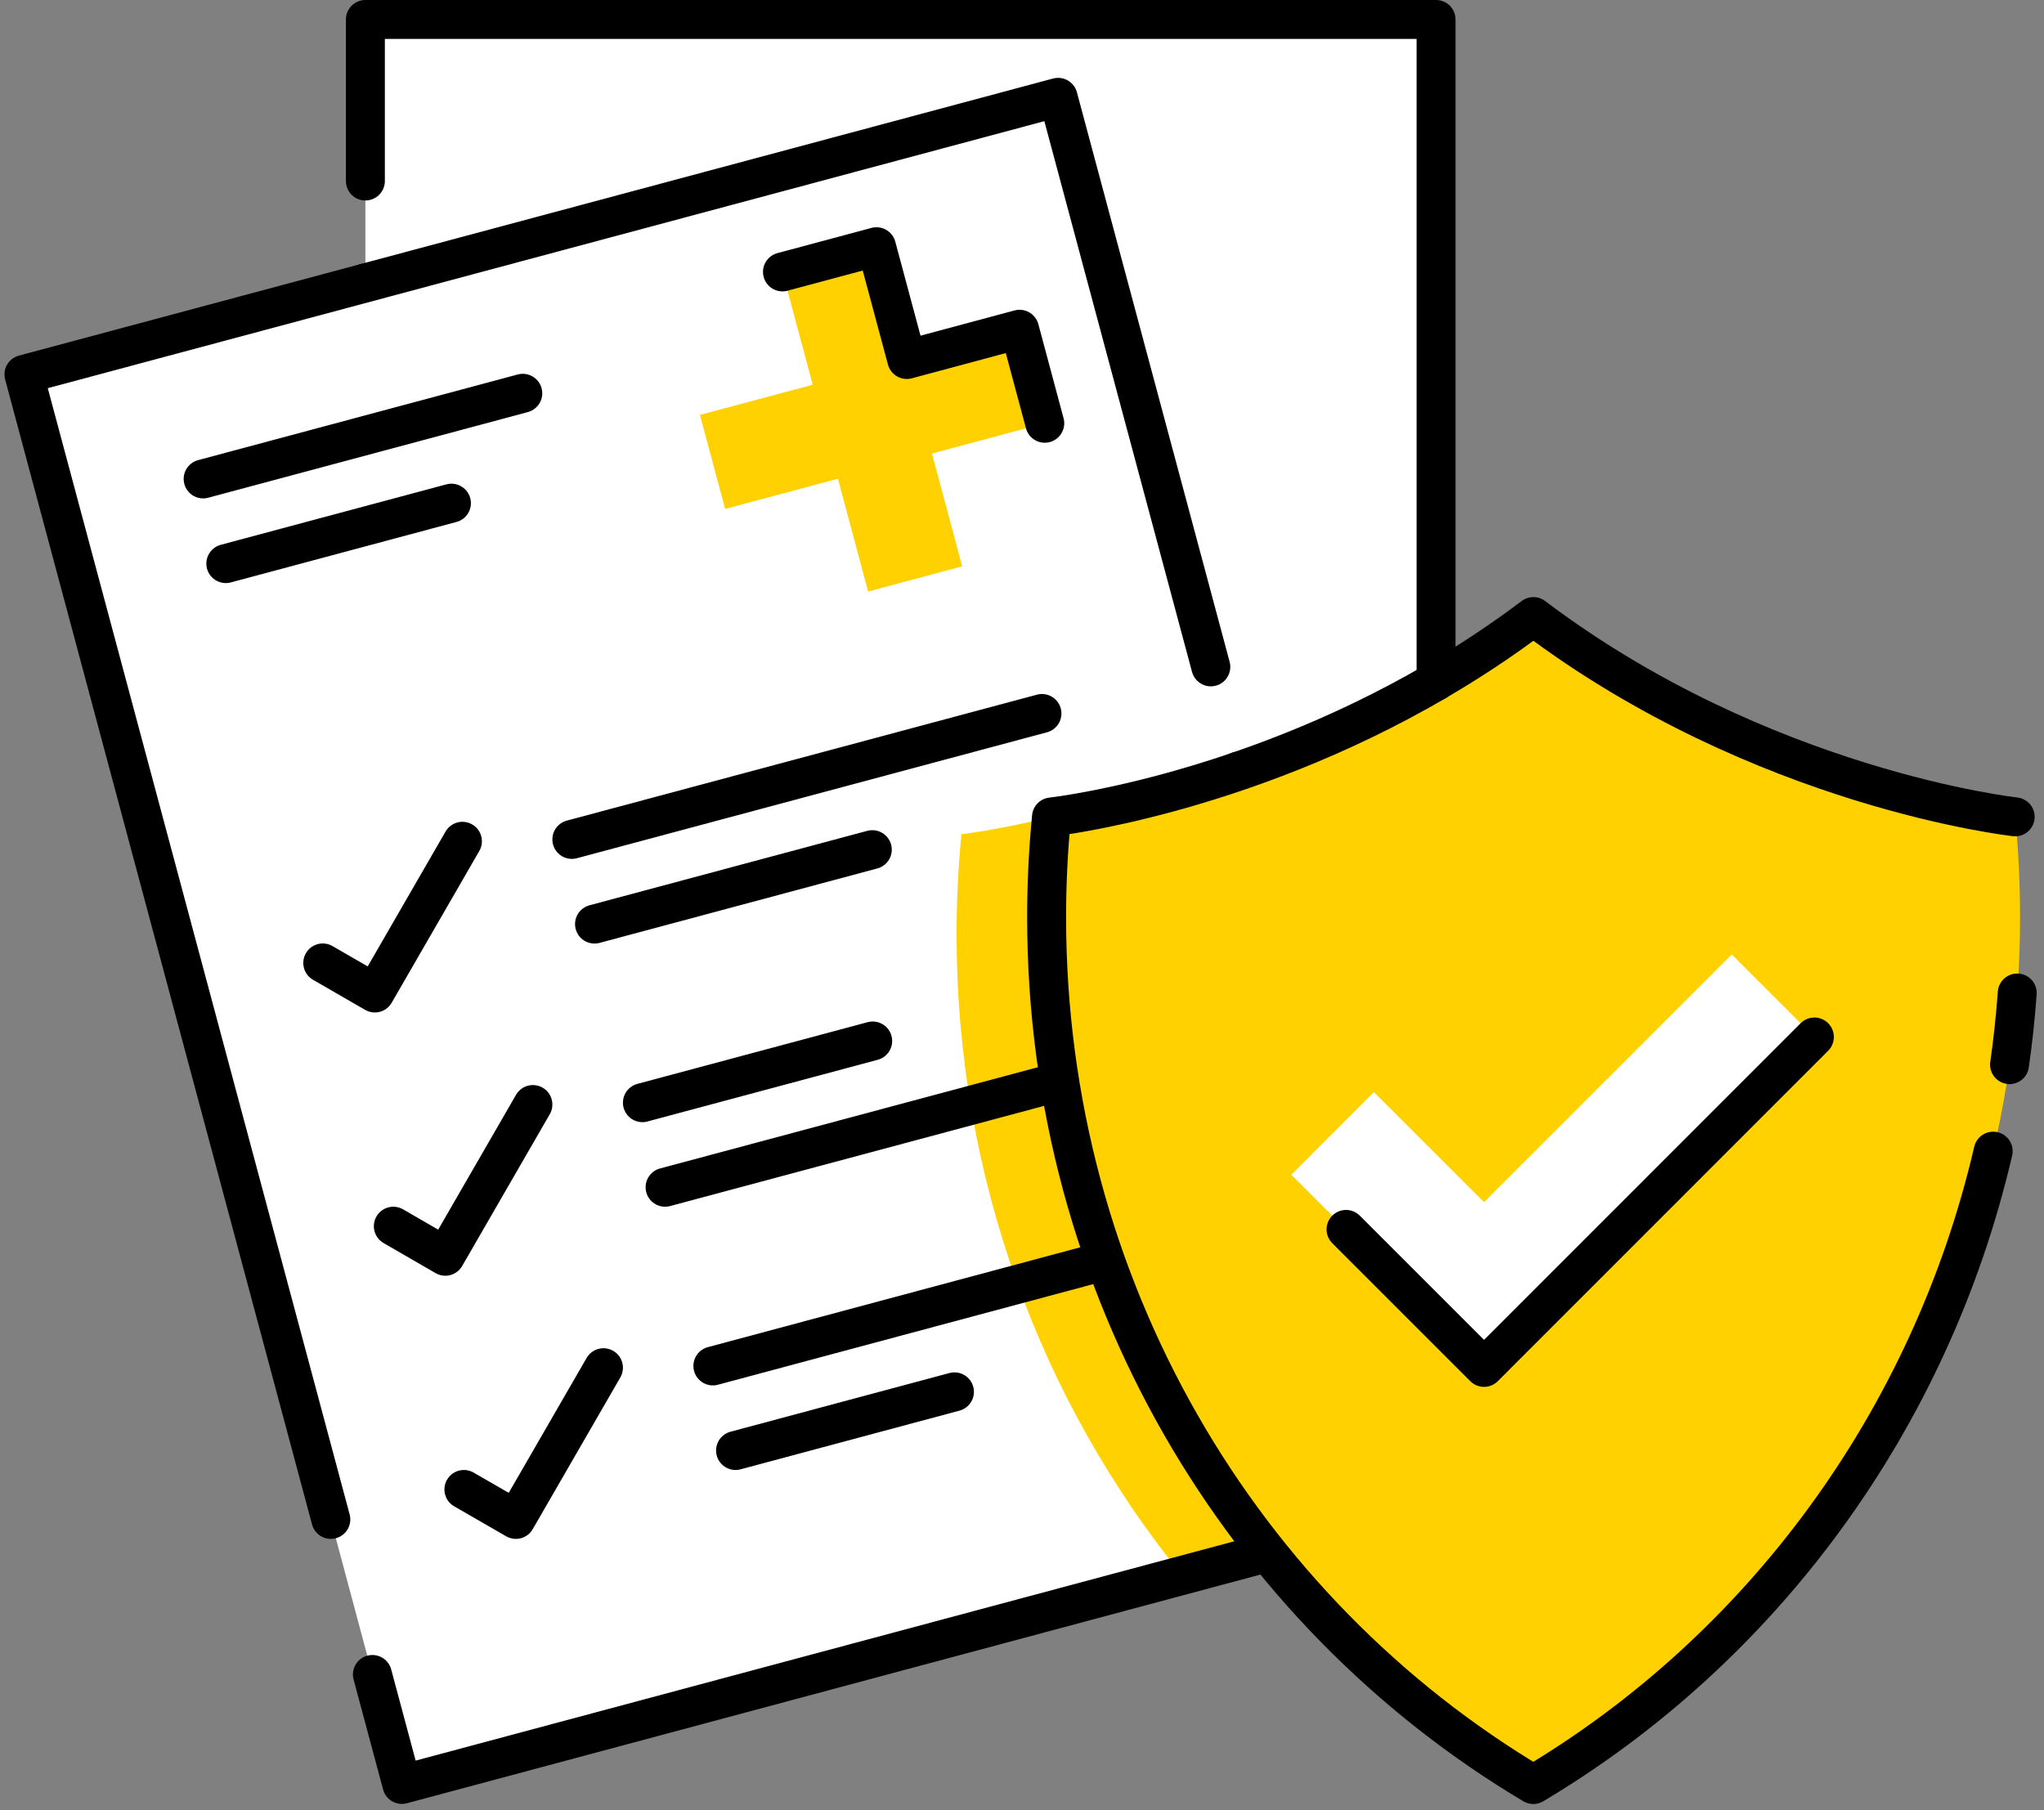 <svg width="210" height="186" viewBox="0 0 210 186" fill="none" xmlns="http://www.w3.org/2000/svg">
<rect x="0" y="0" width="210" height="186" fill="#808080" stroke="none"/>
<path d="M147.54 2H37.54V152H147.54V2Z" fill="white"/>
<path d="M37.54 18.6V2H147.54V152H37.54V29.07" stroke="#000000" stroke-width="4" stroke-miterlimit="10" stroke-linecap="round" stroke-linejoin="round"/>
<path d="M108.709 9.992L2.46 38.46L41.28 183.345L147.529 154.877L108.709 9.992Z" fill="white"/>
<path d="M127.26 79.22C116.08 83.05 108.03 83.93 108.03 83.93C102.35 85.32 98.78 85.71 98.78 85.71C98.45 89.09 98.28 92.53 98.28 96C98.28 121.06 106.99 144.02 121.45 161.87L147.53 154.88L127.26 79.22Z" fill="#FFD101"/>
<path d="M33.99 156.12L2.46 38.47L108.71 10L124.4 68.52" stroke="#000000" stroke-width="4" stroke-miterlimit="10" stroke-linecap="round" stroke-linejoin="round"/>
<path d="M127.26 79.22L147.54 154.88L41.29 183.35L38.26 172.05" stroke="#000000" stroke-width="4" stroke-miterlimit="10" stroke-linecap="round" stroke-linejoin="round"/>
<path d="M47.51 86.44L38.51 102.03L33.16 98.94" stroke="#000000" stroke-width="4" stroke-miterlimit="10" stroke-linecap="round" stroke-linejoin="round"/>
<path d="M58.75 86.25L107.05 73.31" stroke="#000000" stroke-width="4" stroke-miterlimit="10" stroke-linecap="round" stroke-linejoin="round"/>
<path d="M61.08 94.95L89.62 87.3" stroke="#000000" stroke-width="4" stroke-miterlimit="10" stroke-linecap="round" stroke-linejoin="round"/>
<path d="M54.75 113.49L45.75 129.08L40.41 125.99" stroke="#000000" stroke-width="4" stroke-miterlimit="10" stroke-linecap="round" stroke-linejoin="round"/>
<path d="M66 113.3L89.66 106.96" stroke="#000000" stroke-width="4" stroke-miterlimit="10" stroke-linecap="round" stroke-linejoin="round"/>
<path d="M68.33 121.99L106.96 111.64" stroke="#000000" stroke-width="4" stroke-miterlimit="10" stroke-linecap="round" stroke-linejoin="round"/>
<path d="M20.87 49.21L53.71 40.41" stroke="#000000" stroke-width="4" stroke-miterlimit="10" stroke-linecap="round" stroke-linejoin="round"/>
<path d="M23.2 57.91L46.38 51.7" stroke="#000000" stroke-width="4" stroke-miterlimit="10" stroke-linecap="round" stroke-linejoin="round"/>
<path d="M62 140.53L53 156.12L47.66 153.04" stroke="#000000" stroke-width="4" stroke-miterlimit="10" stroke-linecap="round" stroke-linejoin="round"/>
<path d="M73.24 140.35L121.54 127.4" stroke="#000000" stroke-width="4" stroke-miterlimit="10" stroke-linecap="round" stroke-linejoin="round"/>
<path d="M75.57 149.04L98.06 143.01" stroke="#000000" stroke-width="4" stroke-miterlimit="10" stroke-linecap="round" stroke-linejoin="round"/>
<path d="M104.75 33.83L93.16 36.94L90.05 25.35L80.39 27.94L83.5 39.53L71.91 42.63L74.5 52.29L86.09 49.19L89.19 60.78L98.85 58.19L95.75 46.6L107.34 43.49L104.75 33.83Z" fill="#FFD101"/>
<path d="M107.34 43.49L104.75 33.83L93.16 36.94L90.05 25.35L80.39 27.94" stroke="#000000" stroke-width="4" stroke-miterlimit="10" stroke-linecap="round" stroke-linejoin="round"/>
<path d="M157.54 183.35C187.43 165.56 207.54 132.31 207.54 94.22C207.54 90.75 207.37 87.31 207.04 83.93C207.04 83.93 181.02 81.09 157.54 63.35C134.06 81.09 108.04 83.93 108.04 83.93C107.71 87.31 107.54 90.75 107.54 94.22C107.54 132.31 127.65 165.56 157.54 183.35Z" fill="#FFD101"/>
<path d="M206.46 109.39C206.81 106.96 207.07 104.51 207.25 102.03" stroke="#000000" stroke-width="4" stroke-miterlimit="10" stroke-linecap="round" stroke-linejoin="round"/>
<path d="M147.54 70C127.24 81.84 108.03 83.94 108.03 83.94C107.7 87.32 107.53 90.76 107.53 94.23C107.53 132.32 127.64 165.57 157.53 183.36C180.92 169.44 198.32 146.05 204.78 118.28" stroke="#000000" stroke-width="4" stroke-miterlimit="10" stroke-linecap="round" stroke-linejoin="round"/>
<path d="M207.04 83.93C207.04 83.93 181.02 81.09 157.54 63.35C154.23 65.85 150.87 68.05 147.54 69.99" stroke="#000000" stroke-width="4" stroke-miterlimit="10" stroke-linecap="round" stroke-linejoin="round"/>
<path d="M152.47 140.5L132.67 120.7L141.15 112.21L152.47 123.52L177.92 98.07L186.41 106.55L152.47 140.5Z" fill="white"/>
<path d="M138.29 126.32L152.47 140.5L186.41 106.55" stroke="#000000" stroke-width="4" stroke-miterlimit="10" stroke-linecap="round" stroke-linejoin="round"/>
</svg>
